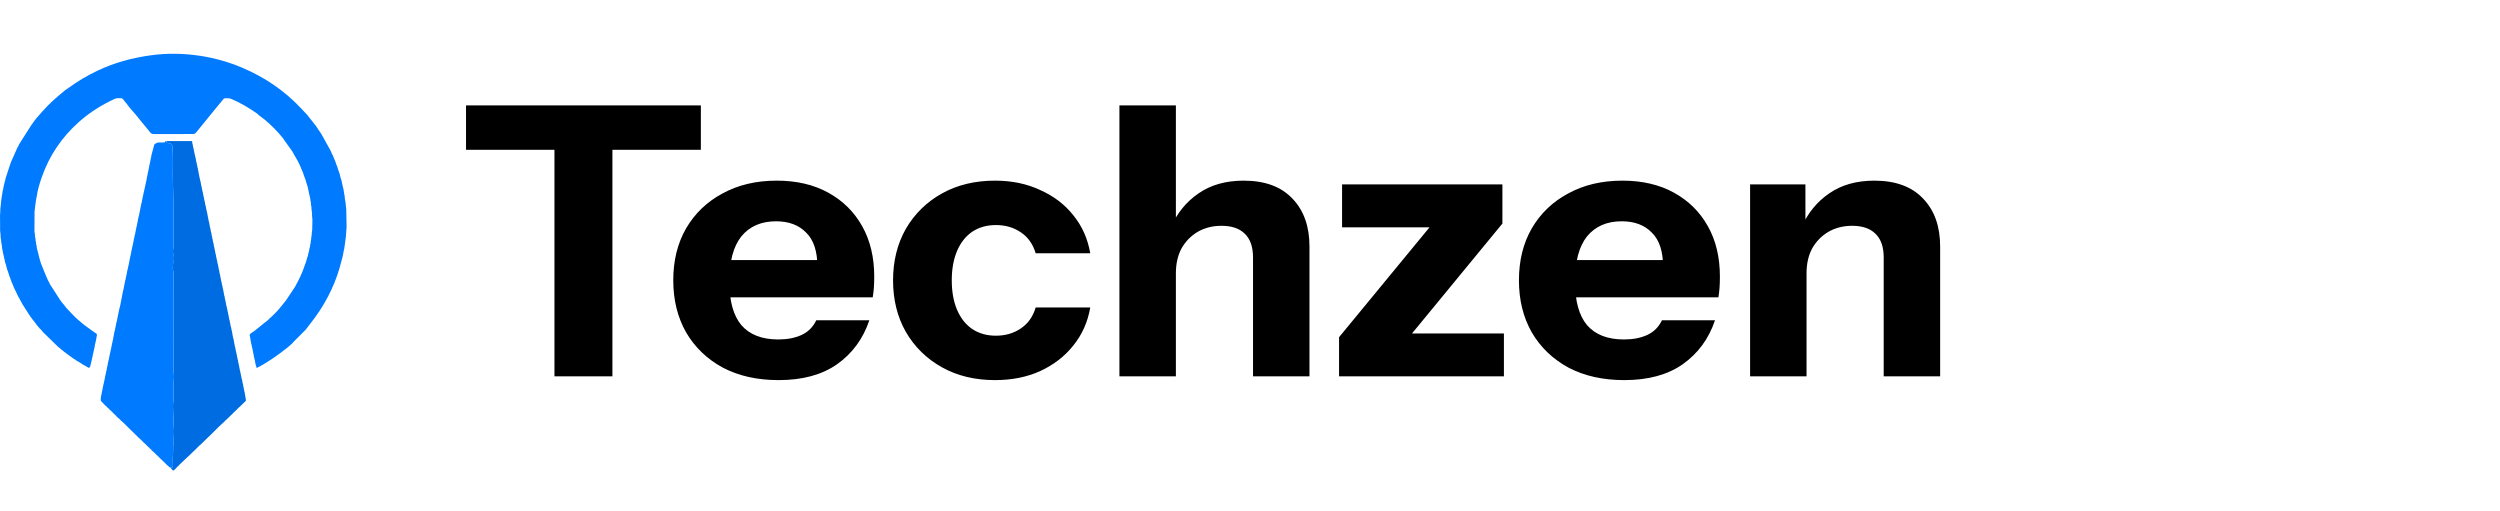 <svg width="186" height="38" viewBox="0 0 186 38" fill="none" xmlns="http://www.w3.org/2000/svg">
<path d="M10.365 8.871C10.326 8.818 10.287 8.765 10.238 8.696C10.222 8.672 10.214 8.668 10.204 8.67C10.185 8.642 10.166 8.615 10.132 8.57C9.96 8.371 9.803 8.19 9.647 8.01C9.647 8.01 9.634 8.01 9.637 7.997C9.481 7.786 9.323 7.588 9.16 7.394C9.128 7.356 9.076 7.311 9.033 7.31C8.865 7.305 8.695 7.281 8.531 7.357C7.567 7.804 6.678 8.357 5.888 9.059C4.598 10.206 3.666 11.579 3.107 13.187C2.943 13.661 2.794 14.14 2.729 14.639C2.724 14.657 2.719 14.674 2.708 14.716C2.699 14.772 2.696 14.805 2.693 14.838C2.686 14.867 2.679 14.896 2.665 14.954C2.653 15.052 2.648 15.123 2.642 15.194C2.638 15.211 2.634 15.229 2.624 15.273C2.603 15.449 2.587 15.599 2.571 15.748C2.568 16.225 2.566 16.702 2.564 17.21C2.574 17.298 2.584 17.355 2.593 17.411C2.596 17.467 2.6 17.523 2.606 17.606C2.617 17.665 2.626 17.696 2.636 17.728C2.64 17.784 2.644 17.84 2.651 17.921C2.661 17.966 2.669 17.985 2.676 18.005C2.679 18.048 2.682 18.091 2.687 18.159C2.698 18.204 2.706 18.224 2.714 18.244C2.728 18.339 2.743 18.435 2.76 18.558C2.776 18.616 2.788 18.647 2.8 18.678C2.883 18.989 2.944 19.308 3.053 19.61C3.203 20.025 3.389 20.428 3.57 20.86C3.603 20.919 3.626 20.955 3.65 20.991C3.668 21.034 3.685 21.076 3.71 21.136C3.721 21.164 3.728 21.169 3.739 21.17C3.739 21.17 3.738 21.173 3.74 21.186C3.767 21.234 3.791 21.268 3.816 21.302C4.05 21.665 4.285 22.027 4.529 22.404C4.539 22.419 4.547 22.427 4.547 22.427L4.558 22.426C4.558 22.426 4.559 22.436 4.567 22.45C4.649 22.552 4.723 22.641 4.798 22.729C4.832 22.775 4.867 22.822 4.916 22.887C5.161 23.146 5.386 23.392 5.623 23.627C5.75 23.753 5.895 23.862 6.032 23.978C6.042 23.991 6.052 24.003 6.078 24.03C6.127 24.066 6.16 24.087 6.193 24.107C6.202 24.118 6.211 24.128 6.236 24.153C6.451 24.313 6.651 24.457 6.85 24.602C6.917 24.648 6.983 24.695 7.069 24.755C7.118 24.786 7.147 24.803 7.175 24.82C7.253 24.916 7.187 25.012 7.171 25.131C7.164 25.175 7.163 25.196 7.163 25.217C7.127 25.378 7.091 25.539 7.049 25.724C7.042 25.77 7.041 25.79 7.041 25.811C6.99 26.038 6.939 26.264 6.882 26.515C6.873 26.561 6.871 26.582 6.869 26.603C6.863 26.621 6.857 26.638 6.845 26.677C6.836 26.72 6.834 26.741 6.832 26.762C6.81 26.856 6.787 26.951 6.756 27.073C6.732 27.168 6.724 27.238 6.697 27.3C6.683 27.331 6.635 27.348 6.602 27.372C6.53 27.327 6.458 27.283 6.364 27.226C6.295 27.19 6.247 27.167 6.199 27.143C6.133 27.099 6.066 27.054 5.979 26.996C5.874 26.934 5.789 26.886 5.704 26.838C5.672 26.813 5.64 26.789 5.59 26.751C5.534 26.717 5.496 26.697 5.459 26.677C5.372 26.615 5.286 26.552 5.181 26.474C5.082 26.402 5.003 26.345 4.924 26.288C4.909 26.274 4.894 26.259 4.863 26.231C4.818 26.201 4.79 26.183 4.761 26.166C4.736 26.143 4.71 26.119 4.672 26.085C4.654 26.065 4.646 26.063 4.637 26.067C4.637 26.067 4.629 26.054 4.623 26.047C4.618 26.041 4.607 26.042 4.607 26.042C4.537 25.982 4.467 25.922 4.385 25.849C4.372 25.838 4.357 25.837 4.357 25.837C3.998 25.488 3.638 25.139 3.27 24.779C3.261 24.769 3.251 24.768 3.251 24.768C3.191 24.697 3.131 24.625 3.056 24.534C3.003 24.481 2.966 24.447 2.93 24.412C2.93 24.412 2.924 24.424 2.925 24.406C2.871 24.33 2.818 24.273 2.764 24.216C2.764 24.216 2.76 24.225 2.76 24.209C2.733 24.162 2.704 24.131 2.676 24.1C2.643 24.053 2.611 24.005 2.564 23.939C2.511 23.875 2.471 23.83 2.432 23.785C2.432 23.785 2.43 23.79 2.429 23.775C2.378 23.699 2.329 23.639 2.279 23.579C2.279 23.579 2.27 23.577 2.272 23.565C2.228 23.491 2.183 23.429 2.137 23.367C2.08 23.275 2.022 23.182 1.952 23.07C1.924 23.034 1.91 23.017 1.895 22.999C1.895 22.999 1.896 22.998 1.893 22.984C1.809 22.848 1.729 22.725 1.649 22.602C1.64 22.58 1.632 22.559 1.613 22.517C1.566 22.436 1.528 22.375 1.49 22.314C1.484 22.295 1.478 22.276 1.465 22.243C1.458 22.228 1.443 22.22 1.443 22.22C1.439 22.206 1.434 22.192 1.418 22.159C1.393 22.12 1.379 22.101 1.365 22.082C1.287 21.919 1.21 21.757 1.123 21.57C1.089 21.501 1.064 21.456 1.039 21.412C1.017 21.352 0.996 21.293 0.964 21.209C0.915 21.098 0.876 21.01 0.837 20.923C0.837 20.923 0.838 20.909 0.834 20.891C0.816 20.844 0.802 20.815 0.788 20.786C0.787 20.778 0.787 20.77 0.781 20.738C0.751 20.657 0.725 20.6 0.699 20.543C0.66 20.42 0.62 20.296 0.575 20.149C0.559 20.106 0.549 20.087 0.538 20.068C0.506 19.944 0.473 19.819 0.433 19.668C0.41 19.599 0.395 19.555 0.379 19.512C0.362 19.426 0.344 19.339 0.323 19.231C0.312 19.193 0.304 19.177 0.297 19.162C0.294 19.13 0.291 19.098 0.284 19.041C0.271 18.997 0.262 18.978 0.253 18.958C0.252 18.94 0.25 18.922 0.246 18.88C0.233 18.838 0.224 18.818 0.215 18.799C0.211 18.756 0.207 18.712 0.199 18.645C0.187 18.601 0.179 18.582 0.171 18.562C0.159 18.466 0.147 18.371 0.133 18.244C0.123 18.184 0.115 18.154 0.111 18.115C0.108 18.085 0.101 18.066 0.095 18.03C0.09 17.972 0.084 17.93 0.08 17.873C0.072 17.802 0.061 17.746 0.05 17.69C0.046 17.608 0.043 17.526 0.037 17.413C0.027 17.314 0.018 17.244 0.009 17.175C0.007 16.884 0.006 16.592 0.005 16.266C0.004 16.176 0.002 16.12 0 16.064C0.005 15.97 0.01 15.876 0.02 15.752C0.026 15.651 0.027 15.581 0.028 15.51C0.038 15.429 0.047 15.348 0.061 15.239C0.067 15.168 0.067 15.124 0.075 15.065C0.085 14.991 0.089 14.934 0.099 14.867C0.105 14.839 0.103 14.818 0.109 14.784C0.12 14.74 0.122 14.709 0.123 14.678C0.128 14.659 0.133 14.641 0.14 14.606C0.144 14.59 0.147 14.579 0.147 14.579L0.137 14.575C0.149 14.515 0.162 14.456 0.18 14.37C0.185 14.323 0.185 14.302 0.184 14.282C0.199 14.215 0.215 14.149 0.239 14.052C0.259 13.953 0.27 13.883 0.281 13.812C0.281 13.812 0.283 13.802 0.289 13.791C0.3 13.75 0.306 13.719 0.311 13.688C0.334 13.605 0.356 13.523 0.386 13.418C0.395 13.373 0.397 13.352 0.407 13.319C0.418 13.279 0.422 13.251 0.426 13.224C0.439 13.19 0.452 13.156 0.474 13.097C0.512 12.978 0.54 12.884 0.571 12.79C0.652 12.548 0.734 12.306 0.815 12.063C0.834 12.02 0.853 11.977 0.883 11.911C1.025 11.591 1.157 11.294 1.288 10.997C1.314 10.952 1.34 10.908 1.378 10.843C1.41 10.775 1.43 10.728 1.45 10.681C1.45 10.681 1.449 10.677 1.46 10.672C1.75 10.225 2.022 9.78 2.307 9.343C2.444 9.133 2.604 8.938 2.753 8.736C2.753 8.736 2.755 8.736 2.767 8.729C3.251 8.162 3.751 7.627 4.318 7.154C4.507 6.995 4.697 6.837 4.886 6.679C4.886 6.679 4.884 6.677 4.898 6.675C4.963 6.638 5.012 6.603 5.061 6.567C5.757 6.055 6.5 5.615 7.286 5.244C8.515 4.663 9.815 4.312 11.166 4.122C12.411 3.946 13.653 3.964 14.892 4.153C15.972 4.318 17.017 4.612 18.021 5.038C19.692 5.747 21.154 6.737 22.384 8.045C22.553 8.225 22.722 8.405 22.892 8.585C22.937 8.646 22.982 8.706 23.043 8.786C23.208 8.994 23.358 9.183 23.508 9.371C23.508 9.371 23.509 9.37 23.511 9.383C23.551 9.445 23.588 9.494 23.626 9.543C23.635 9.561 23.644 9.58 23.664 9.617C23.728 9.706 23.781 9.778 23.833 9.85C23.833 9.85 23.835 9.845 23.835 9.86C23.868 9.921 23.901 9.968 23.934 10.015C23.959 10.06 23.983 10.106 24.021 10.173C24.226 10.541 24.418 10.887 24.61 11.234C24.634 11.292 24.658 11.351 24.691 11.432C24.725 11.5 24.749 11.545 24.774 11.59C24.791 11.637 24.808 11.685 24.836 11.758C24.878 11.85 24.908 11.917 24.939 11.985C24.963 12.057 24.987 12.128 25.019 12.224C25.052 12.307 25.076 12.365 25.101 12.422C25.113 12.466 25.125 12.511 25.145 12.582C25.19 12.718 25.23 12.827 25.268 12.936C25.292 13.033 25.316 13.13 25.347 13.252C25.366 13.309 25.379 13.34 25.392 13.371C25.428 13.534 25.464 13.697 25.506 13.888C25.527 13.972 25.542 14.028 25.557 14.084C25.575 14.206 25.593 14.328 25.615 14.475C25.626 14.519 25.633 14.539 25.64 14.559C25.644 14.615 25.647 14.671 25.654 14.757C25.678 14.909 25.7 15.031 25.721 15.153C25.721 15.171 25.721 15.189 25.722 15.237C25.737 15.374 25.75 15.481 25.763 15.589C25.764 15.644 25.765 15.7 25.765 15.789C25.773 16.181 25.78 16.539 25.787 16.897C25.777 17.03 25.767 17.164 25.753 17.329C25.742 17.457 25.736 17.553 25.73 17.65C25.726 17.68 25.721 17.709 25.711 17.767C25.69 17.918 25.675 18.042 25.661 18.166C25.652 18.22 25.643 18.275 25.629 18.355C25.624 18.401 25.623 18.422 25.623 18.442C25.614 18.484 25.604 18.526 25.588 18.597C25.552 18.776 25.524 18.927 25.495 19.077C25.488 19.106 25.48 19.135 25.464 19.191C25.395 19.448 25.339 19.678 25.273 19.906C24.834 21.422 24.1 22.794 23.116 24.044C22.981 24.216 22.848 24.39 22.714 24.563C22.714 24.563 22.715 24.566 22.701 24.57C22.403 24.863 22.119 25.15 21.835 25.439C21.799 25.476 21.768 25.519 21.735 25.559C21.735 25.559 21.745 25.565 21.727 25.565C21.61 25.658 21.511 25.75 21.412 25.842C21.412 25.842 21.419 25.847 21.403 25.847C20.675 26.42 19.937 26.957 19.097 27.38C19.062 27.263 19.035 27.17 19.007 27.077C18.995 27.008 18.983 26.938 18.967 26.839C18.935 26.701 18.907 26.593 18.88 26.485C18.878 26.454 18.876 26.424 18.87 26.369C18.858 26.325 18.849 26.306 18.84 26.286C18.837 26.256 18.835 26.225 18.828 26.171C18.816 26.127 18.807 26.108 18.799 26.088C18.798 26.07 18.798 26.052 18.795 26.006C18.753 25.817 18.713 25.656 18.674 25.495C18.671 25.461 18.667 25.428 18.659 25.374C18.653 25.345 18.648 25.338 18.638 25.335C18.638 25.317 18.637 25.299 18.634 25.253C18.619 25.161 18.615 25.094 18.594 25.033C18.555 24.923 18.583 24.848 18.686 24.785C18.8 24.716 18.909 24.638 19.014 24.555C19.264 24.358 19.51 24.155 19.758 23.954C19.758 23.954 19.775 23.948 19.788 23.94C19.811 23.927 19.816 23.919 19.814 23.908C19.841 23.889 19.868 23.869 19.914 23.835C19.994 23.758 20.055 23.696 20.117 23.634C20.131 23.632 20.141 23.626 20.165 23.6C20.354 23.412 20.538 23.245 20.7 23.06C20.896 22.837 21.075 22.598 21.261 22.366C21.261 22.366 21.258 22.363 21.271 22.359C21.491 22.039 21.697 21.724 21.903 21.41C21.903 21.41 21.911 21.405 21.915 21.401C21.92 21.397 21.917 21.385 21.917 21.385C21.935 21.356 21.954 21.328 21.987 21.275C22.026 21.199 22.051 21.148 22.075 21.096C22.075 21.096 22.084 21.087 22.095 21.072C22.15 20.963 22.195 20.869 22.246 20.771C22.262 20.758 22.263 20.748 22.258 20.738C22.28 20.695 22.303 20.653 22.336 20.59C22.351 20.556 22.355 20.542 22.365 20.525C22.379 20.515 22.378 20.508 22.369 20.501C22.408 20.419 22.446 20.337 22.496 20.23C22.581 20.001 22.654 19.796 22.727 19.591C22.732 19.578 22.737 19.565 22.752 19.531C22.799 19.378 22.837 19.246 22.875 19.114C22.882 19.097 22.888 19.08 22.903 19.039C22.926 18.942 22.941 18.869 22.955 18.797C22.962 18.78 22.968 18.762 22.982 18.72C23.004 18.61 23.019 18.525 23.034 18.44C23.041 18.423 23.048 18.406 23.062 18.365C23.07 18.308 23.072 18.275 23.073 18.243C23.081 18.213 23.089 18.183 23.103 18.126C23.115 18.042 23.119 17.984 23.124 17.926C23.128 17.908 23.133 17.89 23.144 17.847C23.154 17.764 23.158 17.706 23.162 17.648C23.168 17.606 23.175 17.564 23.188 17.493C23.198 17.394 23.201 17.323 23.205 17.253C23.21 17.222 23.215 17.192 23.227 17.134C23.237 16.863 23.244 16.62 23.244 16.377C23.243 16.274 23.226 16.17 23.216 16.067C23.216 16.011 23.216 15.956 23.215 15.867C23.201 15.741 23.189 15.646 23.176 15.552C23.174 15.509 23.173 15.466 23.17 15.394C23.158 15.322 23.148 15.278 23.137 15.234C23.134 15.178 23.131 15.123 23.126 15.04C23.114 14.981 23.104 14.949 23.095 14.918C23.093 14.886 23.091 14.853 23.087 14.795C23.075 14.741 23.066 14.713 23.056 14.685C23.056 14.672 23.056 14.659 23.051 14.622C23.026 14.518 23.006 14.439 22.986 14.359C22.961 14.233 22.936 14.107 22.908 13.964C22.904 13.947 22.892 13.938 22.892 13.938C22.89 13.917 22.888 13.897 22.882 13.851C22.867 13.807 22.857 13.789 22.846 13.77C22.843 13.748 22.839 13.727 22.831 13.688C22.825 13.661 22.82 13.657 22.811 13.656C22.79 13.582 22.77 13.509 22.741 13.408C22.693 13.271 22.651 13.162 22.61 13.054C22.592 12.993 22.573 12.933 22.545 12.85C22.514 12.781 22.494 12.735 22.474 12.689C22.474 12.689 22.471 12.672 22.463 12.652C22.44 12.607 22.425 12.583 22.41 12.558C22.41 12.558 22.414 12.547 22.41 12.528C22.33 12.348 22.262 12.184 22.179 12.027C22.071 11.824 21.951 11.627 21.836 11.428C21.811 11.382 21.787 11.336 21.75 11.268C21.525 10.948 21.311 10.651 21.097 10.354C21.098 10.341 21.094 10.331 21.072 10.306C20.663 9.796 20.22 9.344 19.733 8.934C19.581 8.806 19.415 8.692 19.256 8.572C19.256 8.572 19.252 8.576 19.248 8.563C19.21 8.518 19.177 8.484 19.139 8.457C18.526 8.025 17.881 7.642 17.185 7.35C17.045 7.292 16.865 7.318 16.704 7.314C16.674 7.314 16.638 7.356 16.613 7.385C16.403 7.637 16.194 7.888 15.987 8.142C15.522 8.711 15.058 9.281 14.596 9.852C14.528 9.936 14.457 9.973 14.338 9.969C14.053 9.96 13.766 9.975 13.463 9.975C13.361 9.973 13.277 9.977 13.178 9.976C13.133 9.974 13.102 9.977 13.053 9.975C12.814 9.973 12.594 9.976 12.355 9.975C12.037 9.971 11.737 9.969 11.438 9.973C11.334 9.975 11.254 9.946 11.191 9.865C11.105 9.754 11.013 9.648 10.923 9.541C10.744 9.325 10.566 9.11 10.387 8.889C10.382 8.873 10.375 8.87 10.365 8.871Z" fill="#007AFF"/>
<path d="M17.372 25.215C17.402 25.377 17.433 25.538 17.467 25.727C17.481 25.785 17.49 25.816 17.5 25.847C17.515 25.931 17.529 26.014 17.548 26.122C17.561 26.166 17.57 26.185 17.578 26.205C17.585 26.253 17.593 26.302 17.603 26.366C17.607 26.382 17.617 26.391 17.617 26.391C17.621 26.424 17.624 26.458 17.632 26.517C17.643 26.562 17.652 26.581 17.66 26.601C17.663 26.632 17.666 26.663 17.673 26.717C17.685 26.76 17.693 26.779 17.701 26.799C17.708 26.847 17.714 26.895 17.725 26.96C17.728 26.977 17.74 26.987 17.74 26.987C17.742 27.009 17.744 27.03 17.749 27.078C17.763 27.135 17.774 27.165 17.785 27.195C17.791 27.243 17.797 27.291 17.807 27.356C17.81 27.373 17.822 27.383 17.822 27.383C17.823 27.403 17.824 27.424 17.829 27.471C17.844 27.529 17.855 27.56 17.866 27.591C17.873 27.64 17.88 27.688 17.89 27.752C17.894 27.768 17.904 27.777 17.904 27.777C17.923 27.877 17.942 27.977 17.965 28.105C17.989 28.204 18.009 28.274 18.028 28.344C18.031 28.375 18.033 28.405 18.04 28.46C18.051 28.503 18.06 28.523 18.068 28.543C18.091 28.666 18.115 28.788 18.143 28.941C18.17 29.067 18.193 29.164 18.215 29.261C18.244 29.425 18.272 29.589 18.299 29.773C18.299 29.794 18.303 29.802 18.303 29.802C18.297 29.809 18.29 29.817 18.264 29.843C18.212 29.896 18.178 29.932 18.144 29.968C18.144 29.968 18.146 29.97 18.133 29.973C18.017 30.079 17.916 30.182 17.814 30.285C17.801 30.285 17.79 30.291 17.766 30.315C17.717 30.366 17.684 30.404 17.651 30.442C17.651 30.442 17.654 30.445 17.641 30.448C17.581 30.5 17.535 30.551 17.488 30.601C17.488 30.601 17.491 30.603 17.477 30.607C17.253 30.818 17.042 31.027 16.832 31.235C16.818 31.237 16.807 31.243 16.784 31.268C16.736 31.319 16.703 31.356 16.669 31.393C16.669 31.393 16.672 31.396 16.659 31.399C16.524 31.517 16.402 31.63 16.284 31.747C16.043 31.985 15.804 32.224 15.563 32.462C15.563 32.462 15.567 32.465 15.553 32.467C15.313 32.691 15.088 32.913 14.863 33.135C14.849 33.136 14.839 33.142 14.817 33.166C14.713 33.269 14.625 33.359 14.536 33.45C14.536 33.45 14.542 33.453 14.527 33.454C14.466 33.506 14.419 33.557 14.372 33.608C14.372 33.608 14.378 33.612 14.363 33.613C14.3 33.665 14.252 33.716 14.204 33.768C13.923 34.033 13.642 34.298 13.343 34.58C13.303 34.624 13.281 34.651 13.258 34.678C13.247 34.678 13.238 34.683 13.217 34.705C13.114 34.811 13.026 34.904 12.938 34.997C12.922 35 12.905 35.003 12.869 34.995C12.789 34.924 12.727 34.863 12.682 34.802C12.823 34.811 12.867 34.751 12.867 34.636C12.869 34.434 12.839 34.234 12.861 34.031C12.887 33.792 12.877 33.55 12.884 33.309C12.887 33.194 12.899 33.079 12.9 32.965C12.901 32.843 12.896 32.721 12.892 32.599C12.886 32.426 12.871 32.252 12.873 32.078C12.876 31.882 12.9 31.686 12.905 31.489C12.91 31.325 12.903 31.16 12.898 30.995C12.89 30.728 12.872 30.462 12.871 30.195C12.87 30.038 12.902 29.882 12.905 29.725C12.911 29.375 12.902 29.026 12.909 28.676C12.912 28.473 12.934 28.27 12.945 28.067C12.949 28.002 12.945 27.935 12.94 27.87C12.931 27.766 12.908 27.662 12.908 27.558C12.906 25.176 12.907 22.794 12.907 20.412C12.907 20.346 12.922 20.274 12.901 20.215C12.795 19.918 12.924 19.618 12.88 19.318C12.854 19.139 12.926 18.949 12.869 18.764C12.858 18.728 12.869 18.685 12.872 18.646C12.883 18.528 12.906 18.411 12.905 18.294C12.894 16.755 12.934 15.216 12.869 13.677C12.83 12.756 12.912 11.832 12.826 10.911C12.81 10.735 12.804 10.718 12.624 10.672C12.578 10.66 12.533 10.644 12.486 10.638C12.401 10.625 12.373 10.574 12.393 10.494C13.012 10.489 13.613 10.489 14.217 10.495C14.234 10.5 14.247 10.499 14.266 10.501C14.273 10.503 14.287 10.503 14.287 10.503C14.297 10.565 14.308 10.627 14.322 10.712C14.333 10.755 14.34 10.774 14.347 10.794C14.351 10.825 14.354 10.856 14.361 10.91C14.373 10.953 14.38 10.973 14.388 10.992C14.418 11.141 14.448 11.29 14.482 11.464C14.494 11.508 14.502 11.527 14.509 11.547C14.513 11.578 14.516 11.609 14.524 11.663C14.536 11.706 14.544 11.725 14.552 11.745C14.569 11.841 14.587 11.938 14.608 12.058C14.62 12.102 14.627 12.121 14.635 12.14C14.636 12.159 14.638 12.178 14.643 12.219C14.655 12.261 14.663 12.281 14.671 12.3C14.671 12.318 14.672 12.336 14.676 12.38C14.689 12.436 14.7 12.467 14.71 12.499C14.756 12.739 14.803 12.98 14.852 13.246C14.864 13.29 14.872 13.31 14.879 13.329C14.88 13.348 14.882 13.366 14.886 13.408C14.899 13.45 14.908 13.469 14.917 13.489C14.934 13.585 14.951 13.681 14.972 13.802C14.984 13.845 14.992 13.865 15 13.884C15.002 13.915 15.005 13.946 15.011 14C15.023 14.044 15.031 14.063 15.039 14.083C15.04 14.101 15.041 14.119 15.045 14.162C15.06 14.218 15.071 14.249 15.083 14.28C15.09 14.329 15.097 14.378 15.109 14.441C15.114 14.455 15.121 14.464 15.121 14.464C15.125 14.498 15.129 14.533 15.138 14.593C15.15 14.637 15.158 14.657 15.165 14.676C15.169 14.707 15.172 14.738 15.179 14.793C15.191 14.835 15.199 14.855 15.207 14.874C15.209 14.893 15.21 14.911 15.215 14.953C15.227 14.995 15.235 15.014 15.243 15.034C15.248 15.077 15.253 15.121 15.262 15.188C15.274 15.231 15.282 15.251 15.29 15.27C15.309 15.368 15.328 15.466 15.353 15.592C15.376 15.689 15.393 15.757 15.411 15.825C15.431 15.94 15.452 16.055 15.476 16.185C15.48 16.2 15.489 16.209 15.489 16.209C15.493 16.242 15.496 16.277 15.505 16.34C15.531 16.452 15.552 16.535 15.572 16.618C15.589 16.714 15.606 16.811 15.628 16.931C15.64 16.975 15.648 16.994 15.656 17.014C15.659 17.045 15.662 17.076 15.67 17.134C15.696 17.244 15.718 17.327 15.739 17.409C15.742 17.44 15.745 17.471 15.752 17.526C15.764 17.569 15.771 17.588 15.779 17.608C15.782 17.639 15.786 17.67 15.793 17.724C15.805 17.767 15.813 17.786 15.821 17.806C15.824 17.836 15.828 17.867 15.835 17.924C15.86 18.022 15.879 18.093 15.898 18.164C15.9 18.194 15.903 18.224 15.909 18.28C15.923 18.337 15.934 18.369 15.944 18.4C15.948 18.431 15.951 18.462 15.959 18.516C15.97 18.559 15.978 18.578 15.985 18.598C15.997 18.668 16.009 18.738 16.025 18.835C16.039 18.893 16.05 18.925 16.061 18.956C16.067 18.999 16.072 19.043 16.081 19.11C16.093 19.153 16.1 19.173 16.108 19.192C16.113 19.226 16.117 19.261 16.125 19.314C16.129 19.341 16.134 19.346 16.142 19.347C16.155 19.418 16.168 19.489 16.185 19.589C16.202 19.661 16.215 19.704 16.228 19.747C16.245 19.844 16.262 19.94 16.283 20.061C16.294 20.104 16.302 20.124 16.31 20.144C16.313 20.174 16.316 20.205 16.324 20.263C16.349 20.374 16.37 20.457 16.392 20.54C16.398 20.587 16.405 20.635 16.415 20.701C16.418 20.718 16.43 20.729 16.43 20.729C16.437 20.779 16.444 20.829 16.455 20.898C16.459 20.916 16.471 20.928 16.471 20.928C16.481 20.988 16.491 21.048 16.507 21.136C16.527 21.22 16.542 21.276 16.558 21.331C16.561 21.362 16.564 21.393 16.572 21.448C16.584 21.491 16.591 21.51 16.599 21.529C16.625 21.665 16.651 21.801 16.68 21.964C16.695 22.023 16.706 22.054 16.716 22.085C16.721 22.129 16.726 22.172 16.735 22.239C16.747 22.283 16.755 22.302 16.762 22.322C16.789 22.457 16.815 22.593 16.844 22.756C16.859 22.815 16.87 22.847 16.881 22.878C16.902 22.993 16.924 23.107 16.949 23.237C16.953 23.251 16.962 23.26 16.962 23.26C16.994 23.427 17.026 23.593 17.061 23.784C17.073 23.828 17.081 23.848 17.089 23.867C17.093 23.898 17.097 23.929 17.105 23.983C17.116 24.026 17.123 24.045 17.131 24.065C17.134 24.096 17.137 24.127 17.145 24.184C17.169 24.282 17.189 24.352 17.209 24.422C17.212 24.453 17.215 24.483 17.221 24.538C17.233 24.581 17.242 24.601 17.25 24.62C17.277 24.769 17.304 24.918 17.335 25.094C17.35 25.152 17.361 25.184 17.372 25.215Z" fill="#006CE2"/>
<path d="M12.375 10.499C12.373 10.575 12.401 10.625 12.486 10.638C12.533 10.645 12.578 10.66 12.624 10.672C12.804 10.718 12.81 10.735 12.826 10.911C12.912 11.832 12.83 12.756 12.869 13.677C12.934 15.216 12.894 16.755 12.905 18.294C12.906 18.411 12.883 18.528 12.873 18.646C12.869 18.685 12.859 18.728 12.87 18.764C12.926 18.949 12.854 19.139 12.88 19.318C12.925 19.618 12.795 19.918 12.902 20.215C12.923 20.274 12.907 20.346 12.907 20.412C12.907 22.794 12.906 25.176 12.908 27.558C12.909 27.662 12.931 27.766 12.94 27.87C12.945 27.936 12.949 28.002 12.945 28.067C12.935 28.27 12.912 28.473 12.909 28.676C12.902 29.026 12.911 29.375 12.905 29.725C12.903 29.882 12.87 30.038 12.871 30.195C12.872 30.462 12.89 30.728 12.899 30.995C12.904 31.16 12.91 31.325 12.905 31.489C12.9 31.686 12.877 31.882 12.873 32.078C12.871 32.252 12.886 32.426 12.892 32.599C12.896 32.721 12.902 32.843 12.9 32.965C12.899 33.079 12.888 33.194 12.884 33.309C12.877 33.55 12.887 33.792 12.861 34.031C12.84 34.235 12.869 34.434 12.868 34.636C12.867 34.751 12.824 34.811 12.673 34.794C12.627 34.773 12.607 34.76 12.586 34.747C12.585 34.736 12.58 34.727 12.557 34.708C12.503 34.66 12.462 34.626 12.421 34.593C12.307 34.481 12.193 34.368 12.063 34.239C12.021 34.201 11.995 34.181 11.969 34.161C11.897 34.087 11.824 34.013 11.736 33.921C11.68 33.871 11.64 33.838 11.6 33.804C11.599 33.792 11.593 33.782 11.568 33.76C11.46 33.659 11.366 33.574 11.272 33.489C11.254 33.466 11.235 33.444 11.201 33.406C11.161 33.37 11.135 33.35 11.109 33.33C11.107 33.317 11.101 33.307 11.077 33.286C11.038 33.251 11.012 33.231 10.986 33.211C10.94 33.163 10.895 33.115 10.833 33.05C10.778 33 10.738 32.968 10.699 32.935C10.639 32.874 10.579 32.813 10.502 32.734C10.42 32.658 10.355 32.599 10.29 32.54C9.944 32.201 9.599 31.862 9.237 31.505C9.14 31.415 9.06 31.342 8.98 31.27C8.947 31.235 8.913 31.2 8.864 31.15C8.815 31.11 8.783 31.087 8.751 31.062C8.751 31.062 8.748 31.063 8.744 31.05C8.711 31.012 8.681 30.985 8.65 30.959C8.648 30.945 8.641 30.934 8.615 30.912C8.563 30.865 8.525 30.832 8.487 30.8C8.427 30.738 8.368 30.675 8.292 30.596C8.236 30.547 8.198 30.515 8.16 30.483C8.158 30.469 8.151 30.458 8.125 30.436C8.072 30.389 8.034 30.356 7.996 30.324C7.994 30.31 7.987 30.3 7.961 30.277C7.908 30.23 7.87 30.198 7.832 30.167C7.772 30.104 7.711 30.042 7.633 29.961C7.498 29.857 7.468 29.745 7.505 29.61C7.515 29.573 7.511 29.533 7.513 29.494C7.524 29.452 7.535 29.41 7.552 29.342C7.562 29.282 7.566 29.25 7.57 29.216C7.575 29.199 7.581 29.182 7.593 29.139C7.628 28.963 7.655 28.812 7.682 28.662C7.691 28.633 7.7 28.603 7.715 28.55C7.722 28.506 7.723 28.485 7.725 28.464C7.733 28.434 7.742 28.405 7.758 28.349C7.791 28.184 7.817 28.047 7.843 27.909C7.852 27.88 7.861 27.85 7.876 27.797C7.881 27.752 7.881 27.732 7.881 27.711C7.891 27.682 7.901 27.652 7.918 27.595C7.942 27.47 7.96 27.372 7.977 27.275C7.982 27.257 7.988 27.24 8 27.199C8.01 27.143 8.013 27.11 8.017 27.077C8.024 27.048 8.031 27.018 8.044 26.966C8.053 26.922 8.056 26.9 8.058 26.879C8.064 26.861 8.069 26.844 8.082 26.8C8.121 26.611 8.153 26.448 8.185 26.285C8.19 26.268 8.195 26.25 8.206 26.211C8.214 26.168 8.216 26.147 8.218 26.126C8.226 26.097 8.234 26.068 8.25 26.012C8.286 25.834 8.315 25.683 8.344 25.532C8.349 25.515 8.355 25.497 8.367 25.456C8.378 25.399 8.382 25.367 8.386 25.334C8.391 25.317 8.397 25.299 8.409 25.255C8.448 25.053 8.479 24.877 8.511 24.701C8.516 24.683 8.521 24.665 8.534 24.622C8.585 24.38 8.629 24.164 8.673 23.948C8.678 23.93 8.684 23.913 8.697 23.869C8.76 23.561 8.817 23.279 8.873 22.997C8.881 22.968 8.889 22.938 8.905 22.882C8.926 22.798 8.943 22.741 8.954 22.684C9.021 22.339 9.087 21.995 9.153 21.65C9.162 21.62 9.171 21.591 9.187 21.534C9.23 21.316 9.266 21.127 9.302 20.937C9.302 20.937 9.305 20.935 9.309 20.932C9.313 20.928 9.316 20.918 9.316 20.918L9.307 20.912C9.32 20.866 9.332 20.82 9.35 20.748C9.358 20.701 9.359 20.68 9.36 20.66C9.369 20.63 9.378 20.601 9.394 20.544C9.427 20.379 9.453 20.242 9.478 20.105C9.489 20.064 9.5 20.022 9.518 19.955C9.527 19.91 9.529 19.889 9.532 19.867C9.539 19.838 9.546 19.809 9.561 19.753C9.611 19.509 9.653 19.292 9.695 19.075C9.702 19.046 9.709 19.017 9.724 18.96C9.761 18.782 9.79 18.631 9.818 18.481C9.825 18.451 9.832 18.422 9.846 18.37C9.855 18.325 9.857 18.304 9.859 18.283C9.865 18.265 9.87 18.248 9.883 18.204C9.919 18.028 9.947 17.878 9.976 17.728C9.984 17.699 9.992 17.669 10.007 17.616C10.014 17.572 10.016 17.551 10.017 17.53C10.026 17.501 10.034 17.471 10.05 17.415C10.087 17.237 10.116 17.086 10.144 16.936C10.151 16.906 10.158 16.877 10.173 16.82C10.22 16.59 10.259 16.386 10.298 16.183C10.307 16.154 10.316 16.124 10.331 16.066C10.383 15.808 10.429 15.58 10.475 15.351C10.48 15.334 10.485 15.316 10.496 15.277C10.502 15.234 10.503 15.213 10.503 15.193C10.513 15.164 10.522 15.134 10.538 15.078C10.564 14.952 10.582 14.854 10.6 14.757C10.605 14.739 10.61 14.722 10.621 14.683C10.627 14.64 10.628 14.619 10.628 14.598C10.637 14.569 10.646 14.54 10.661 14.485C10.672 14.427 10.676 14.394 10.68 14.361C10.686 14.344 10.691 14.326 10.704 14.283C10.774 13.971 10.838 13.684 10.898 13.398C10.922 13.284 10.939 13.168 10.959 13.054C10.967 13.024 10.975 12.995 10.99 12.94C11.001 12.882 11.004 12.849 11.008 12.816C11.013 12.799 11.018 12.781 11.031 12.738C11.069 12.549 11.1 12.385 11.13 12.222C11.135 12.204 11.14 12.187 11.153 12.143C11.202 11.901 11.244 11.685 11.285 11.469C11.294 11.44 11.302 11.41 11.318 11.354C11.374 11.137 11.421 10.947 11.481 10.75C11.606 10.641 11.735 10.586 11.893 10.597C11.994 10.604 12.096 10.597 12.197 10.598C12.268 10.599 12.293 10.562 12.306 10.495C12.338 10.493 12.356 10.496 12.375 10.499Z" fill="#007AFF"/>
<path d="M41.252 28V11.144H34.672V7.84H52.144V11.144H45.564V28H41.252ZM57.931 28.28C56.345 28.28 54.963 27.972 53.787 27.356C52.611 26.721 51.697 25.844 51.043 24.724C50.409 23.604 50.091 22.316 50.091 20.86C50.091 19.385 50.409 18.097 51.043 16.996C51.697 15.876 52.602 15.008 53.759 14.392C54.917 13.757 56.261 13.44 57.791 13.44C59.266 13.44 60.545 13.739 61.627 14.336C62.71 14.933 63.55 15.764 64.147 16.828C64.745 17.892 65.043 19.143 65.043 20.58C65.043 20.879 65.034 21.159 65.015 21.42C64.997 21.663 64.969 21.896 64.931 22.12H52.555V19.348H61.543L60.815 19.852C60.815 18.695 60.535 17.845 59.975 17.304C59.434 16.744 58.687 16.464 57.735 16.464C56.634 16.464 55.775 16.837 55.159 17.584C54.562 18.331 54.263 19.451 54.263 20.944C54.263 22.4 54.562 23.483 55.159 24.192C55.775 24.901 56.69 25.256 57.903 25.256C58.575 25.256 59.154 25.144 59.639 24.92C60.125 24.696 60.489 24.332 60.731 23.828H64.679C64.213 25.209 63.41 26.301 62.271 27.104C61.151 27.888 59.705 28.28 57.931 28.28ZM74.031 28.28C72.537 28.28 71.222 27.963 70.083 27.328C68.944 26.693 68.048 25.816 67.395 24.696C66.76 23.576 66.443 22.297 66.443 20.86C66.443 19.423 66.76 18.144 67.395 17.024C68.048 15.904 68.944 15.027 70.083 14.392C71.222 13.757 72.537 13.44 74.031 13.44C75.281 13.44 76.401 13.673 77.391 14.14C78.399 14.588 79.22 15.213 79.855 16.016C80.508 16.819 80.928 17.761 81.115 18.844H77.055C76.85 18.153 76.476 17.631 75.935 17.276C75.412 16.921 74.796 16.744 74.087 16.744C73.415 16.744 72.827 16.912 72.323 17.248C71.838 17.584 71.464 18.06 71.203 18.676C70.942 19.292 70.811 20.02 70.811 20.86C70.811 21.7 70.942 22.428 71.203 23.044C71.464 23.66 71.838 24.136 72.323 24.472C72.827 24.808 73.415 24.976 74.087 24.976C74.796 24.976 75.412 24.799 75.935 24.444C76.476 24.089 76.85 23.567 77.055 22.876H81.115C80.928 23.959 80.508 24.901 79.855 25.704C79.22 26.507 78.399 27.141 77.391 27.608C76.401 28.056 75.281 28.28 74.031 28.28ZM83.285 28V7.84H87.486V28H83.285ZM93.225 28V19.152C93.225 18.368 93.02 17.78 92.609 17.388C92.218 16.996 91.639 16.8 90.874 16.8C90.22 16.8 89.632 16.949 89.109 17.248C88.606 17.547 88.204 17.957 87.906 18.48C87.626 19.003 87.486 19.619 87.486 20.328L87.121 16.884C87.588 15.839 88.269 15.008 89.165 14.392C90.08 13.757 91.2 13.44 92.525 13.44C94.112 13.44 95.326 13.888 96.165 14.784C97.005 15.661 97.425 16.847 97.425 18.34V28H93.225ZM99.626 28V25.088L107.579 15.428L108.419 16.912H99.85V13.72H111.779V16.632L103.995 26.096L103.211 24.808H111.891V28H99.626ZM120.849 28.28C119.263 28.28 117.881 27.972 116.705 27.356C115.529 26.721 114.615 25.844 113.961 24.724C113.327 23.604 113.009 22.316 113.009 20.86C113.009 19.385 113.327 18.097 113.961 16.996C114.615 15.876 115.52 15.008 116.677 14.392C117.835 13.757 119.179 13.44 120.709 13.44C122.184 13.44 123.463 13.739 124.545 14.336C125.628 14.933 126.468 15.764 127.065 16.828C127.663 17.892 127.961 19.143 127.961 20.58C127.961 20.879 127.952 21.159 127.933 21.42C127.915 21.663 127.887 21.896 127.849 22.12H115.473V19.348H124.461L123.733 19.852C123.733 18.695 123.453 17.845 122.893 17.304C122.352 16.744 121.605 16.464 120.653 16.464C119.552 16.464 118.693 16.837 118.077 17.584C117.48 18.331 117.181 19.451 117.181 20.944C117.181 22.4 117.48 23.483 118.077 24.192C118.693 24.901 119.608 25.256 120.821 25.256C121.493 25.256 122.072 25.144 122.557 24.92C123.043 24.696 123.407 24.332 123.649 23.828H127.597C127.131 25.209 126.328 26.301 125.189 27.104C124.069 27.888 122.623 28.28 120.849 28.28ZM130.207 28V13.72H134.323V17.08H134.407V28H130.207ZM140.147 28V19.152C140.147 18.368 139.942 17.78 139.531 17.388C139.139 16.996 138.561 16.8 137.795 16.8C137.142 16.8 136.554 16.949 136.031 17.248C135.527 17.547 135.126 17.957 134.827 18.48C134.547 19.003 134.407 19.619 134.407 20.328L134.043 16.884C134.51 15.839 135.191 15.008 136.087 14.392C137.002 13.757 138.122 13.44 139.447 13.44C141.034 13.44 142.247 13.888 143.087 14.784C143.927 15.661 144.347 16.847 144.347 18.34V28H140.147Z" fill="black"/>
</svg>
